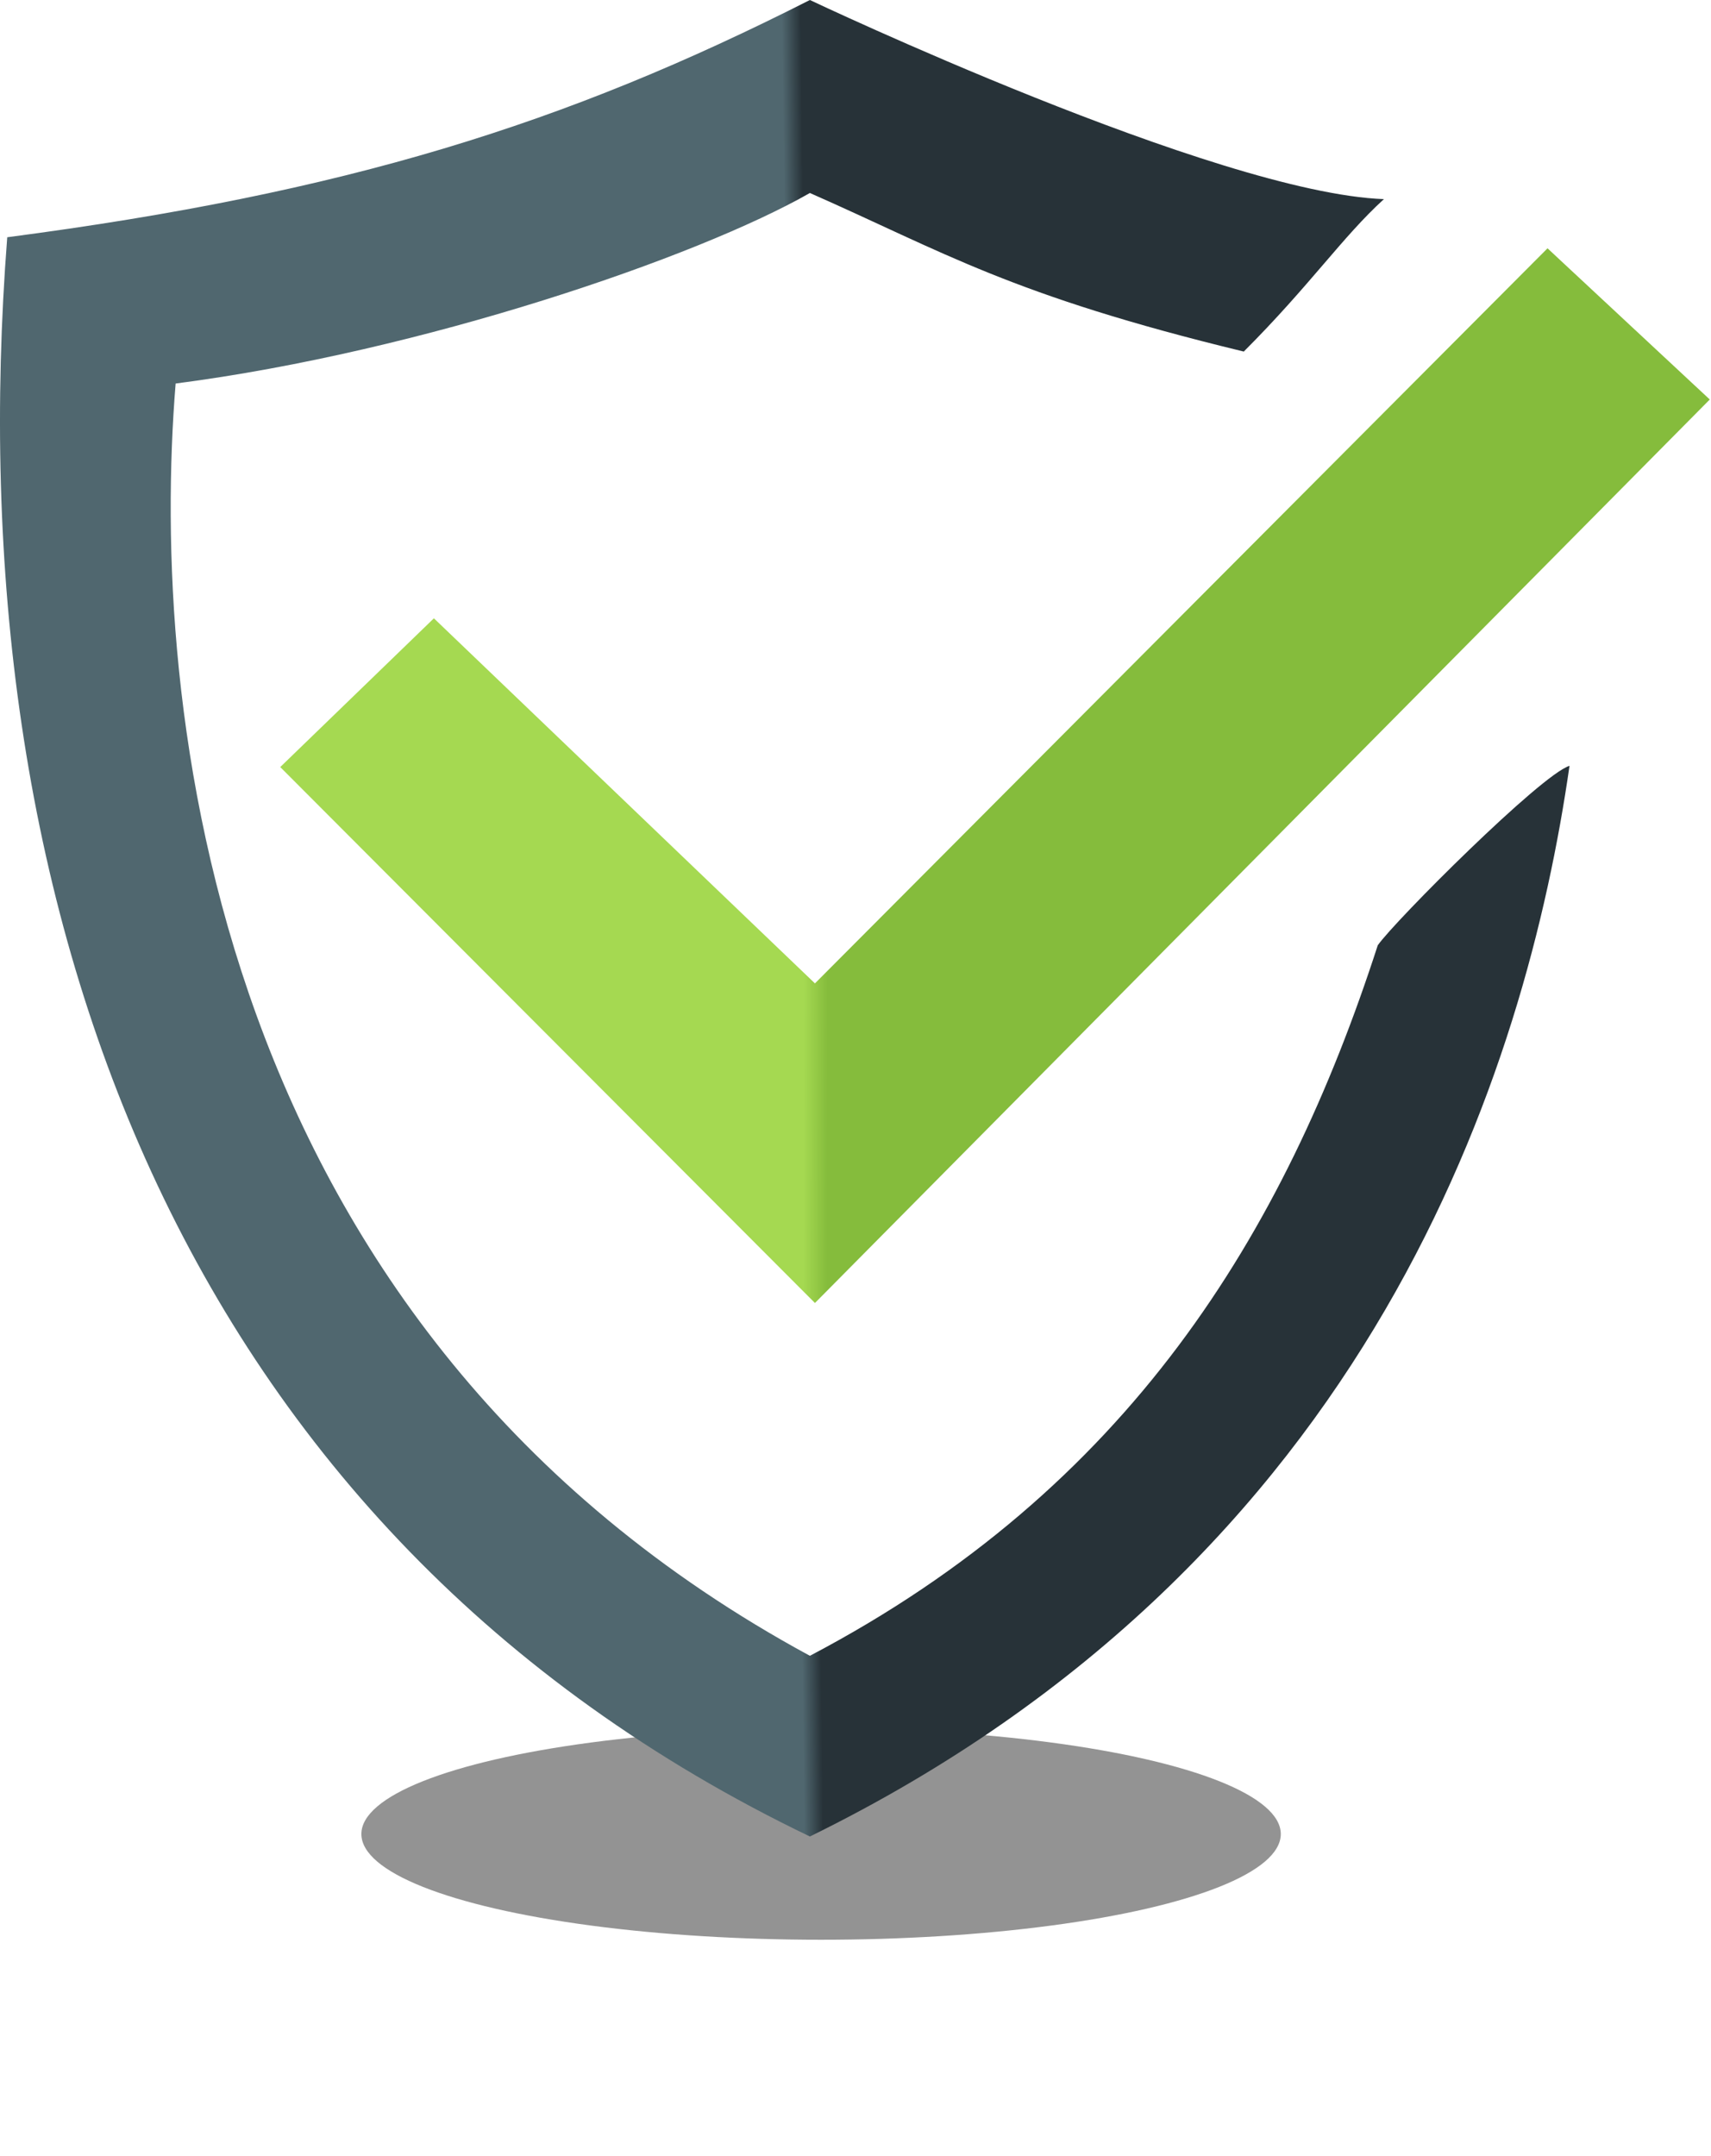 <svg width="696" height="877" viewBox="0 0 696 877" fill="none" xmlns="http://www.w3.org/2000/svg">
<g filter="url(#filter0_f_3415_38)">
<ellipse cx="334" cy="746" rx="187" ry="43" fill="#060606" fill-opacity="0.43"/>
</g>
<path d="M331.5 400L176.5 251.5L114 312L331.5 530L695.5 162.5L629.5 101L331.5 400Z" fill="url(#paint0_linear_3415_38)"/>
<path d="M2.945 96.5C140.445 78.5 229.945 50.5 329.445 0C329.445 0 494.945 78.5 562.945 81C545.945 96.5 532.945 116 505.945 143C410.945 120 383.945 102.5 329.445 78.5C283.945 104.5 171.945 143 71.445 156C60.945 285 83.945 540.5 329.445 673.5C458.945 605.5 522.445 502 560.445 384.5C567.445 374.5 626.945 315 638.445 311.5C620.945 433.5 558.945 634.5 329.445 747C71.445 623 -18.055 367 2.945 96.5Z" fill="url(#paint1_linear_3415_38)"/>
<defs>
<filter id="filter0_f_3415_38" x="59.7" y="615.7" width="548.6" height="260.6" filterUnits="userSpaceOnUse" color-interpolation-filters="sRGB">
<feFlood flood-opacity="0" result="BackgroundImageFix"/>
<feBlend mode="normal" in="SourceGraphic" in2="BackgroundImageFix" result="shape"/>
<feGaussianBlur stdDeviation="43.65" result="effect1_foregroundBlur_3415_38"/>
</filter>
<linearGradient id="paint0_linear_3415_38" x1="192.134" y1="325.928" x2="440.977" y2="326.572" gradientUnits="userSpaceOnUse">
<stop offset="0.543" stop-color="#A5D951"/>
<stop offset="0.582" stop-color="#85BC3C"/>
</linearGradient>
<linearGradient id="paint1_linear_3415_38" x1="-100" y1="431.5" x2="669.5" y2="422" gradientUnits="userSpaceOnUse">
<stop offset="0.55" stop-color="#50676F"/>
<stop offset="0.56" stop-color="#273238"/>
</linearGradient>
</defs>
</svg>

